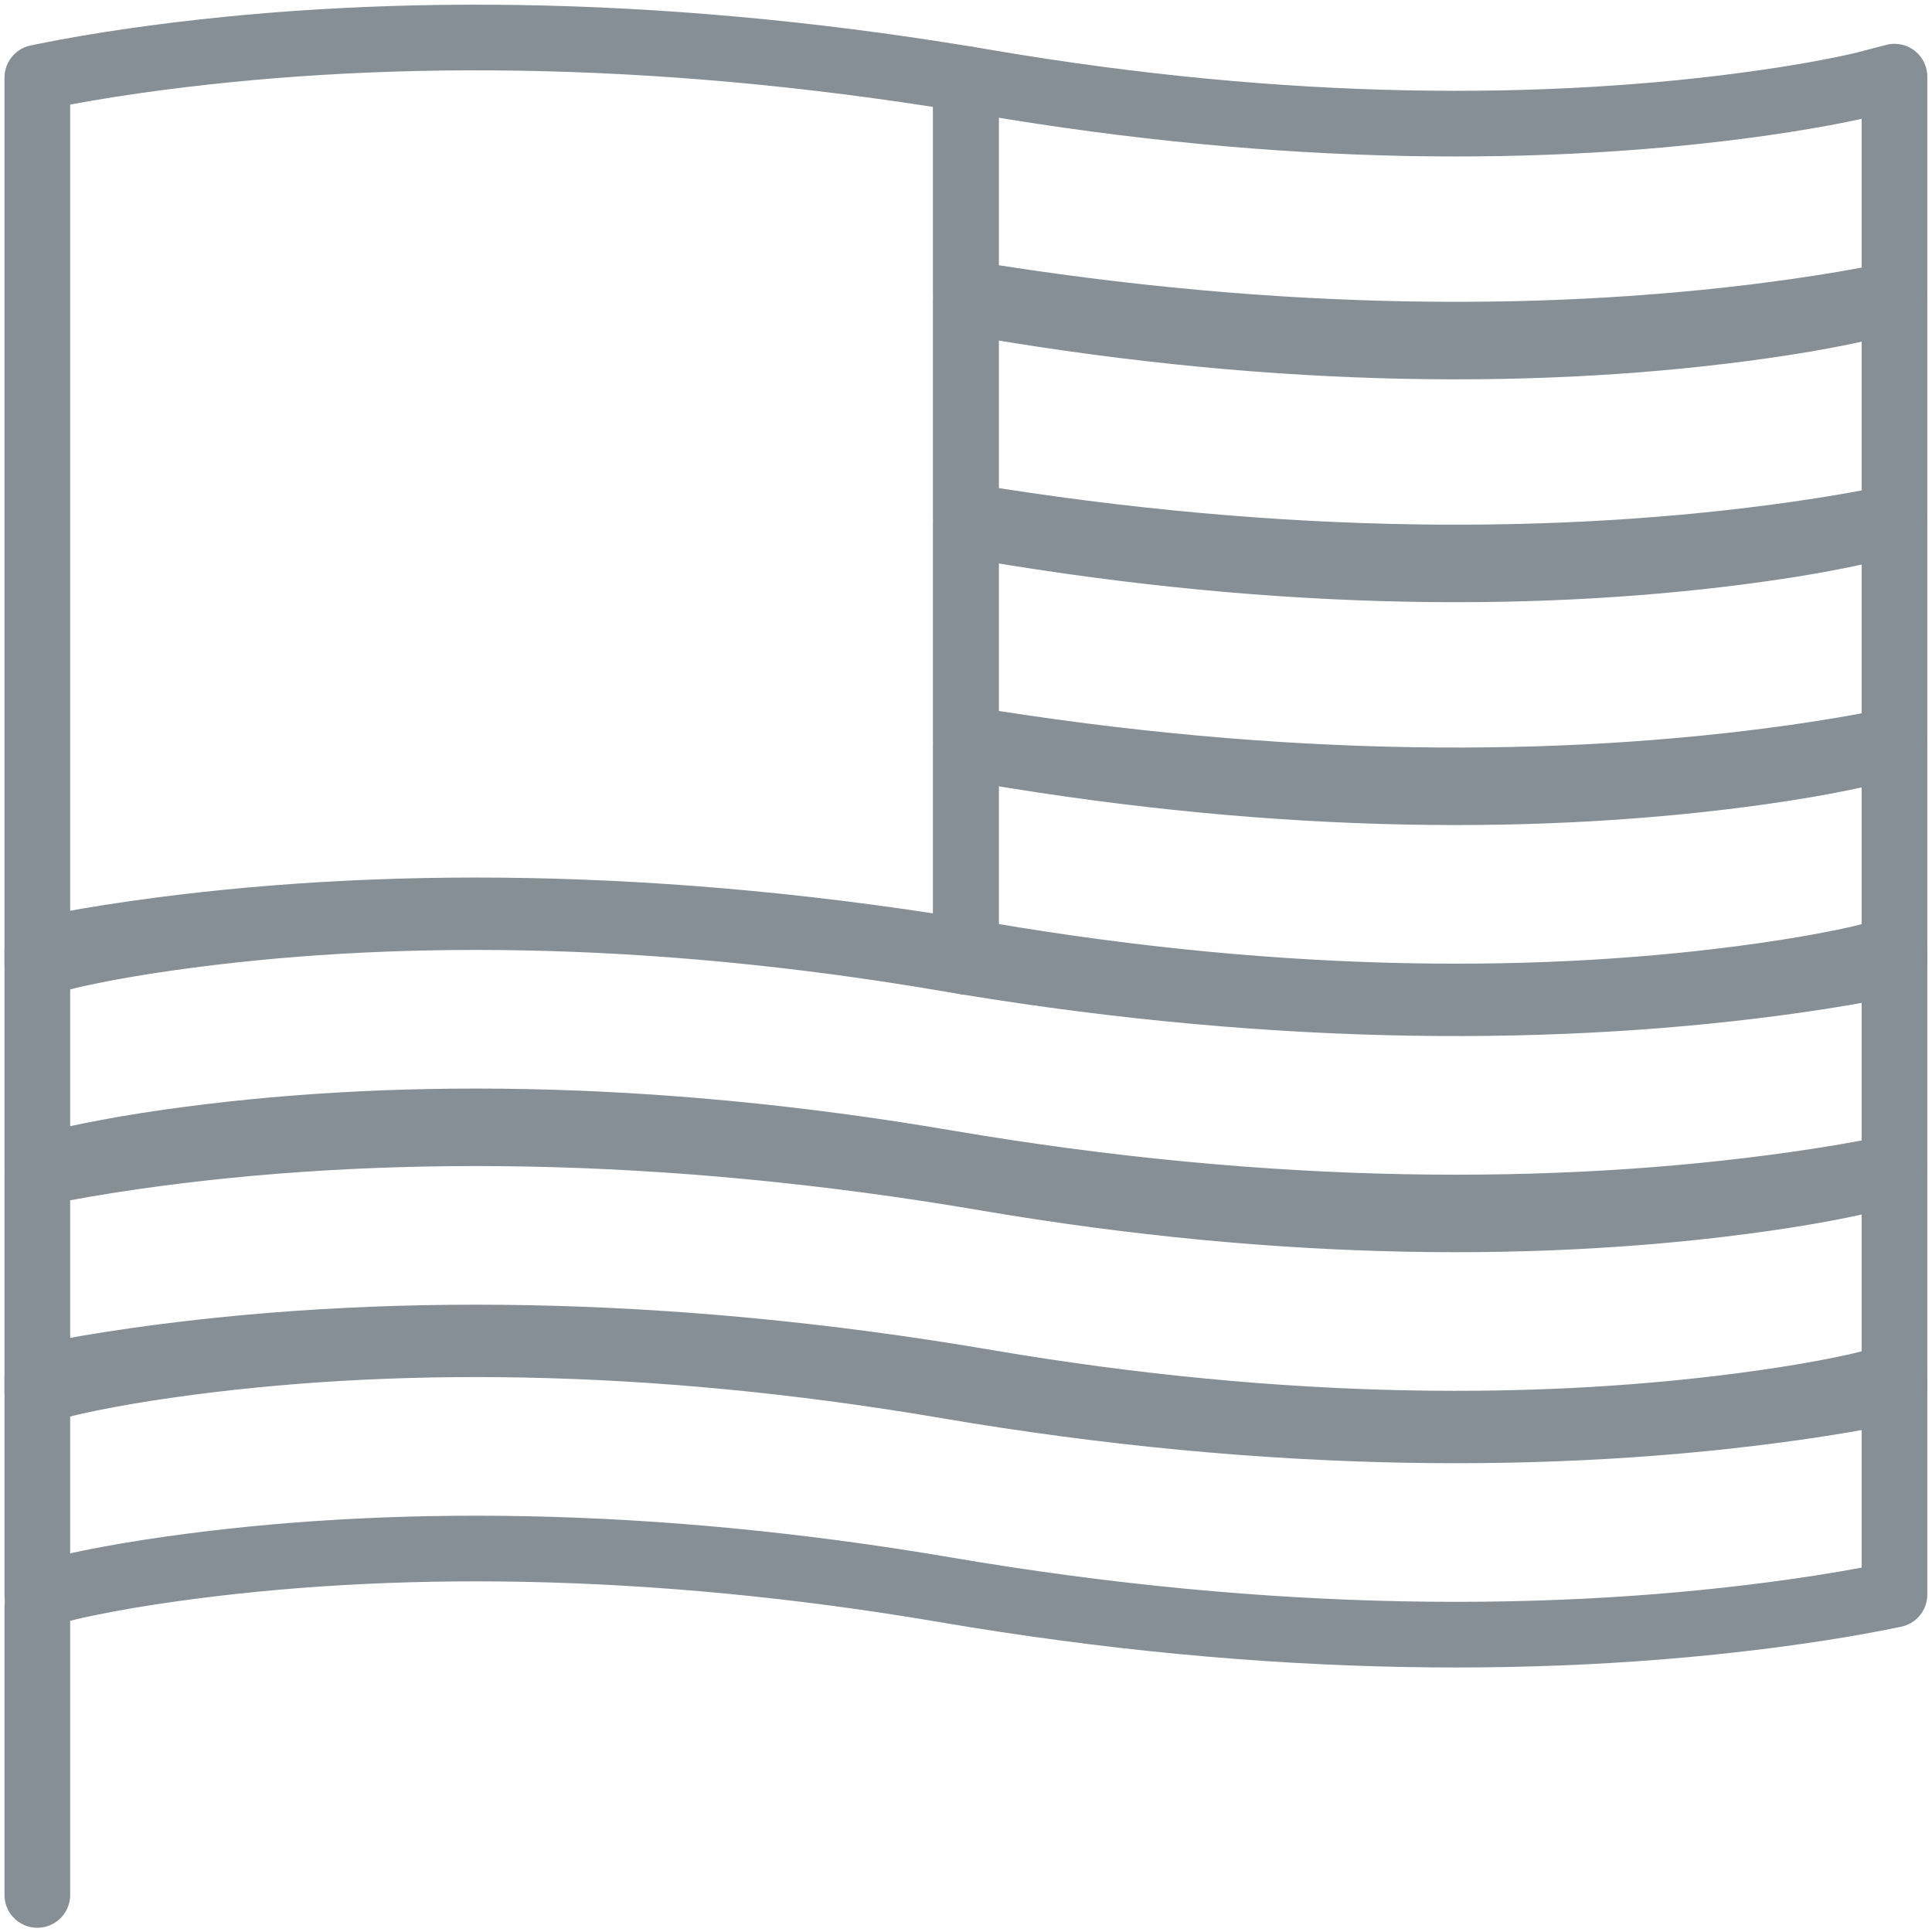 <?xml version="1.0" encoding="UTF-8"?>
<svg width="103px" height="103px" viewBox="0 0 103 103" version="1.1" xmlns="http://www.w3.org/2000/svg" xmlns:xlink="http://www.w3.org/1999/xlink">
    <!-- Generator: Sketch 46 (44423) - http://www.bohemiancoding.com/sketch -->
    <title>holidays-8</title>
    <desc>Created with Sketch.</desc>
    <defs></defs>
    <g id="ALL" stroke="none" stroke-width="1" fill="none" fill-rule="evenodd" stroke-linecap="round" stroke-linejoin="round">
        <g id="Secondary" transform="translate(-1824, -7501)" stroke="#868E96" stroke-width="3.5">
            <g id="holidays-8" transform="translate(1825, 7503)">
                <path d="M50.495,2.209 C33.623,-0.565 18.673,-0.529 6.293,1.223 C4.414,1.489 2.755,1.777 1.329,2.067 C1.211,2.091 1.099,2.115 0.99,2.137 L0.99,10.351 L0.99,41.243 L0.99,49.399 L2.569,48.987 C2.733,48.944 3.156,48.845 3.827,48.709 C5.012,48.467 6.423,48.223 8.05,47.993 C19.458,46.378 33.479,46.378 49.442,49.1 C49.794,49.16 50.145,49.219 50.495,49.276 L50.495,2.209 L50.495,2.209 Z" id="Layer-1" fill-rule="nonzero"></path>
                <path d="M50.495,13.633 C67.367,16.406 82.317,16.371 94.697,14.618 C96.576,14.352 98.235,14.065 99.662,13.774 C99.779,13.75 99.892,13.727 100,13.704 L100,2.086 L98.422,2.498 C98.257,2.541 97.834,2.64 97.163,2.776 C95.979,3.018 94.567,3.262 92.94,3.493 C81.532,5.107 67.512,5.107 51.548,2.385 C51.196,2.325 50.845,2.266 50.495,2.209 L50.495,13.633 L50.495,13.633 Z" id="Layer-2" fill-rule="nonzero"></path>
                <path d="M50.495,25.514 C67.367,28.287 82.317,28.252 94.697,26.499 C96.576,26.233 98.235,25.946 99.662,25.655 C99.779,25.632 99.892,25.608 100,25.586 L100,13.968 L98.422,14.379 C98.257,14.422 97.834,14.521 97.163,14.658 C95.979,14.899 94.567,15.143 92.94,15.374 C81.532,16.989 67.512,16.989 51.548,14.266 C51.196,14.206 50.845,14.148 50.495,14.09 L50.495,25.514 L50.495,25.514 Z" id="Layer-3" fill-rule="nonzero"></path>
                <path d="M50.495,37.395 C67.367,40.169 82.317,40.133 94.697,38.381 C96.576,38.115 98.235,37.827 99.662,37.537 C99.779,37.513 99.892,37.489 100,37.467 L100,25.849 L98.422,26.261 C98.257,26.304 97.834,26.402 97.163,26.539 C95.979,26.78 94.567,27.025 92.94,27.255 C81.532,28.87 67.512,28.87 51.548,26.148 C51.196,26.088 50.845,26.029 50.495,25.971 L50.495,37.395 L50.495,37.395 Z" id="Layer-4" fill-rule="nonzero"></path>
                <path d="M50.495,49.276 C67.367,52.05 82.317,52.014 94.697,50.262 C96.576,49.996 98.235,49.708 99.662,49.418 C99.779,49.394 99.892,49.371 100,49.348 L100,37.73 L98.422,38.142 C98.257,38.185 97.834,38.283 97.163,38.42 C95.979,38.661 94.567,38.906 92.94,39.136 C81.532,40.751 67.512,40.751 51.548,38.029 C51.196,37.969 50.845,37.91 50.495,37.852 L50.495,49.276 L50.495,49.276 Z" id="Layer-5" fill-rule="nonzero"></path>
                <path d="M0.99,60.29 L2.569,59.878 C2.733,59.835 3.156,59.736 3.827,59.6 C5.012,59.359 6.423,59.114 8.05,58.884 C19.458,57.269 33.479,57.269 49.442,59.991 C66.745,62.942 82.06,62.942 94.697,61.153 C96.576,60.887 98.235,60.599 99.662,60.309 C99.779,60.285 99.892,60.262 100,60.239 L100,48.621 L98.422,49.033 C98.257,49.076 97.834,49.174 97.163,49.311 C95.979,49.552 94.567,49.797 92.94,50.027 C81.532,51.642 67.512,51.642 51.548,48.92 C34.245,45.969 18.93,45.969 6.293,47.758 C4.414,48.024 2.755,48.311 1.329,48.602 C1.211,48.626 1.099,48.649 0.99,48.672 L0.99,60.29 L0.99,60.29 Z" id="Layer-6" fill-rule="nonzero"></path>
                <path d="M0.99,72.171 L2.569,71.759 C2.733,71.716 3.156,71.618 3.827,71.481 C5.012,71.24 6.423,70.995 8.05,70.765 C19.458,69.15 33.479,69.15 49.442,71.872 C66.745,74.823 82.06,74.823 94.697,73.034 C96.576,72.768 98.235,72.481 99.662,72.19 C99.779,72.166 99.892,72.143 100,72.12 L100,60.502 L98.422,60.914 C98.257,60.957 97.834,61.056 97.163,61.192 C95.979,61.434 94.567,61.678 92.94,61.908 C81.532,63.523 67.512,63.523 51.548,60.801 C34.245,57.85 18.93,57.85 6.293,59.639 C4.414,59.905 2.755,60.193 1.329,60.483 C1.211,60.507 1.099,60.53 0.99,60.553 L0.99,72.171 L0.99,72.171 Z" id="Layer-7" fill-rule="nonzero"></path>
                <path d="M0.99,83.062 L2.569,82.65 C2.733,82.607 3.156,82.509 3.827,82.372 C5.012,82.131 6.423,81.886 8.05,81.656 C19.458,80.041 33.479,80.041 49.442,82.763 C66.745,85.714 82.06,85.714 94.697,83.925 C96.576,83.659 98.235,83.372 99.662,83.081 C99.779,83.057 99.892,83.034 100,83.011 L100,71.393 L98.422,71.805 C98.257,71.848 97.834,71.947 97.163,72.083 C95.979,72.325 94.567,72.569 92.94,72.799 C81.532,74.414 67.512,74.414 51.548,71.692 C34.245,68.741 18.93,68.741 6.293,70.53 C4.414,70.796 2.755,71.084 1.329,71.374 C1.211,71.398 1.099,71.421 0.99,71.444 L0.99,83.062 L0.99,83.062 Z" id="Layer-8" fill-rule="nonzero"></path>
                <path d="M0.99,83.655 L0.99,99.025" id="Layer-9"></path>
            </g>
        </g>
    </g>
</svg>